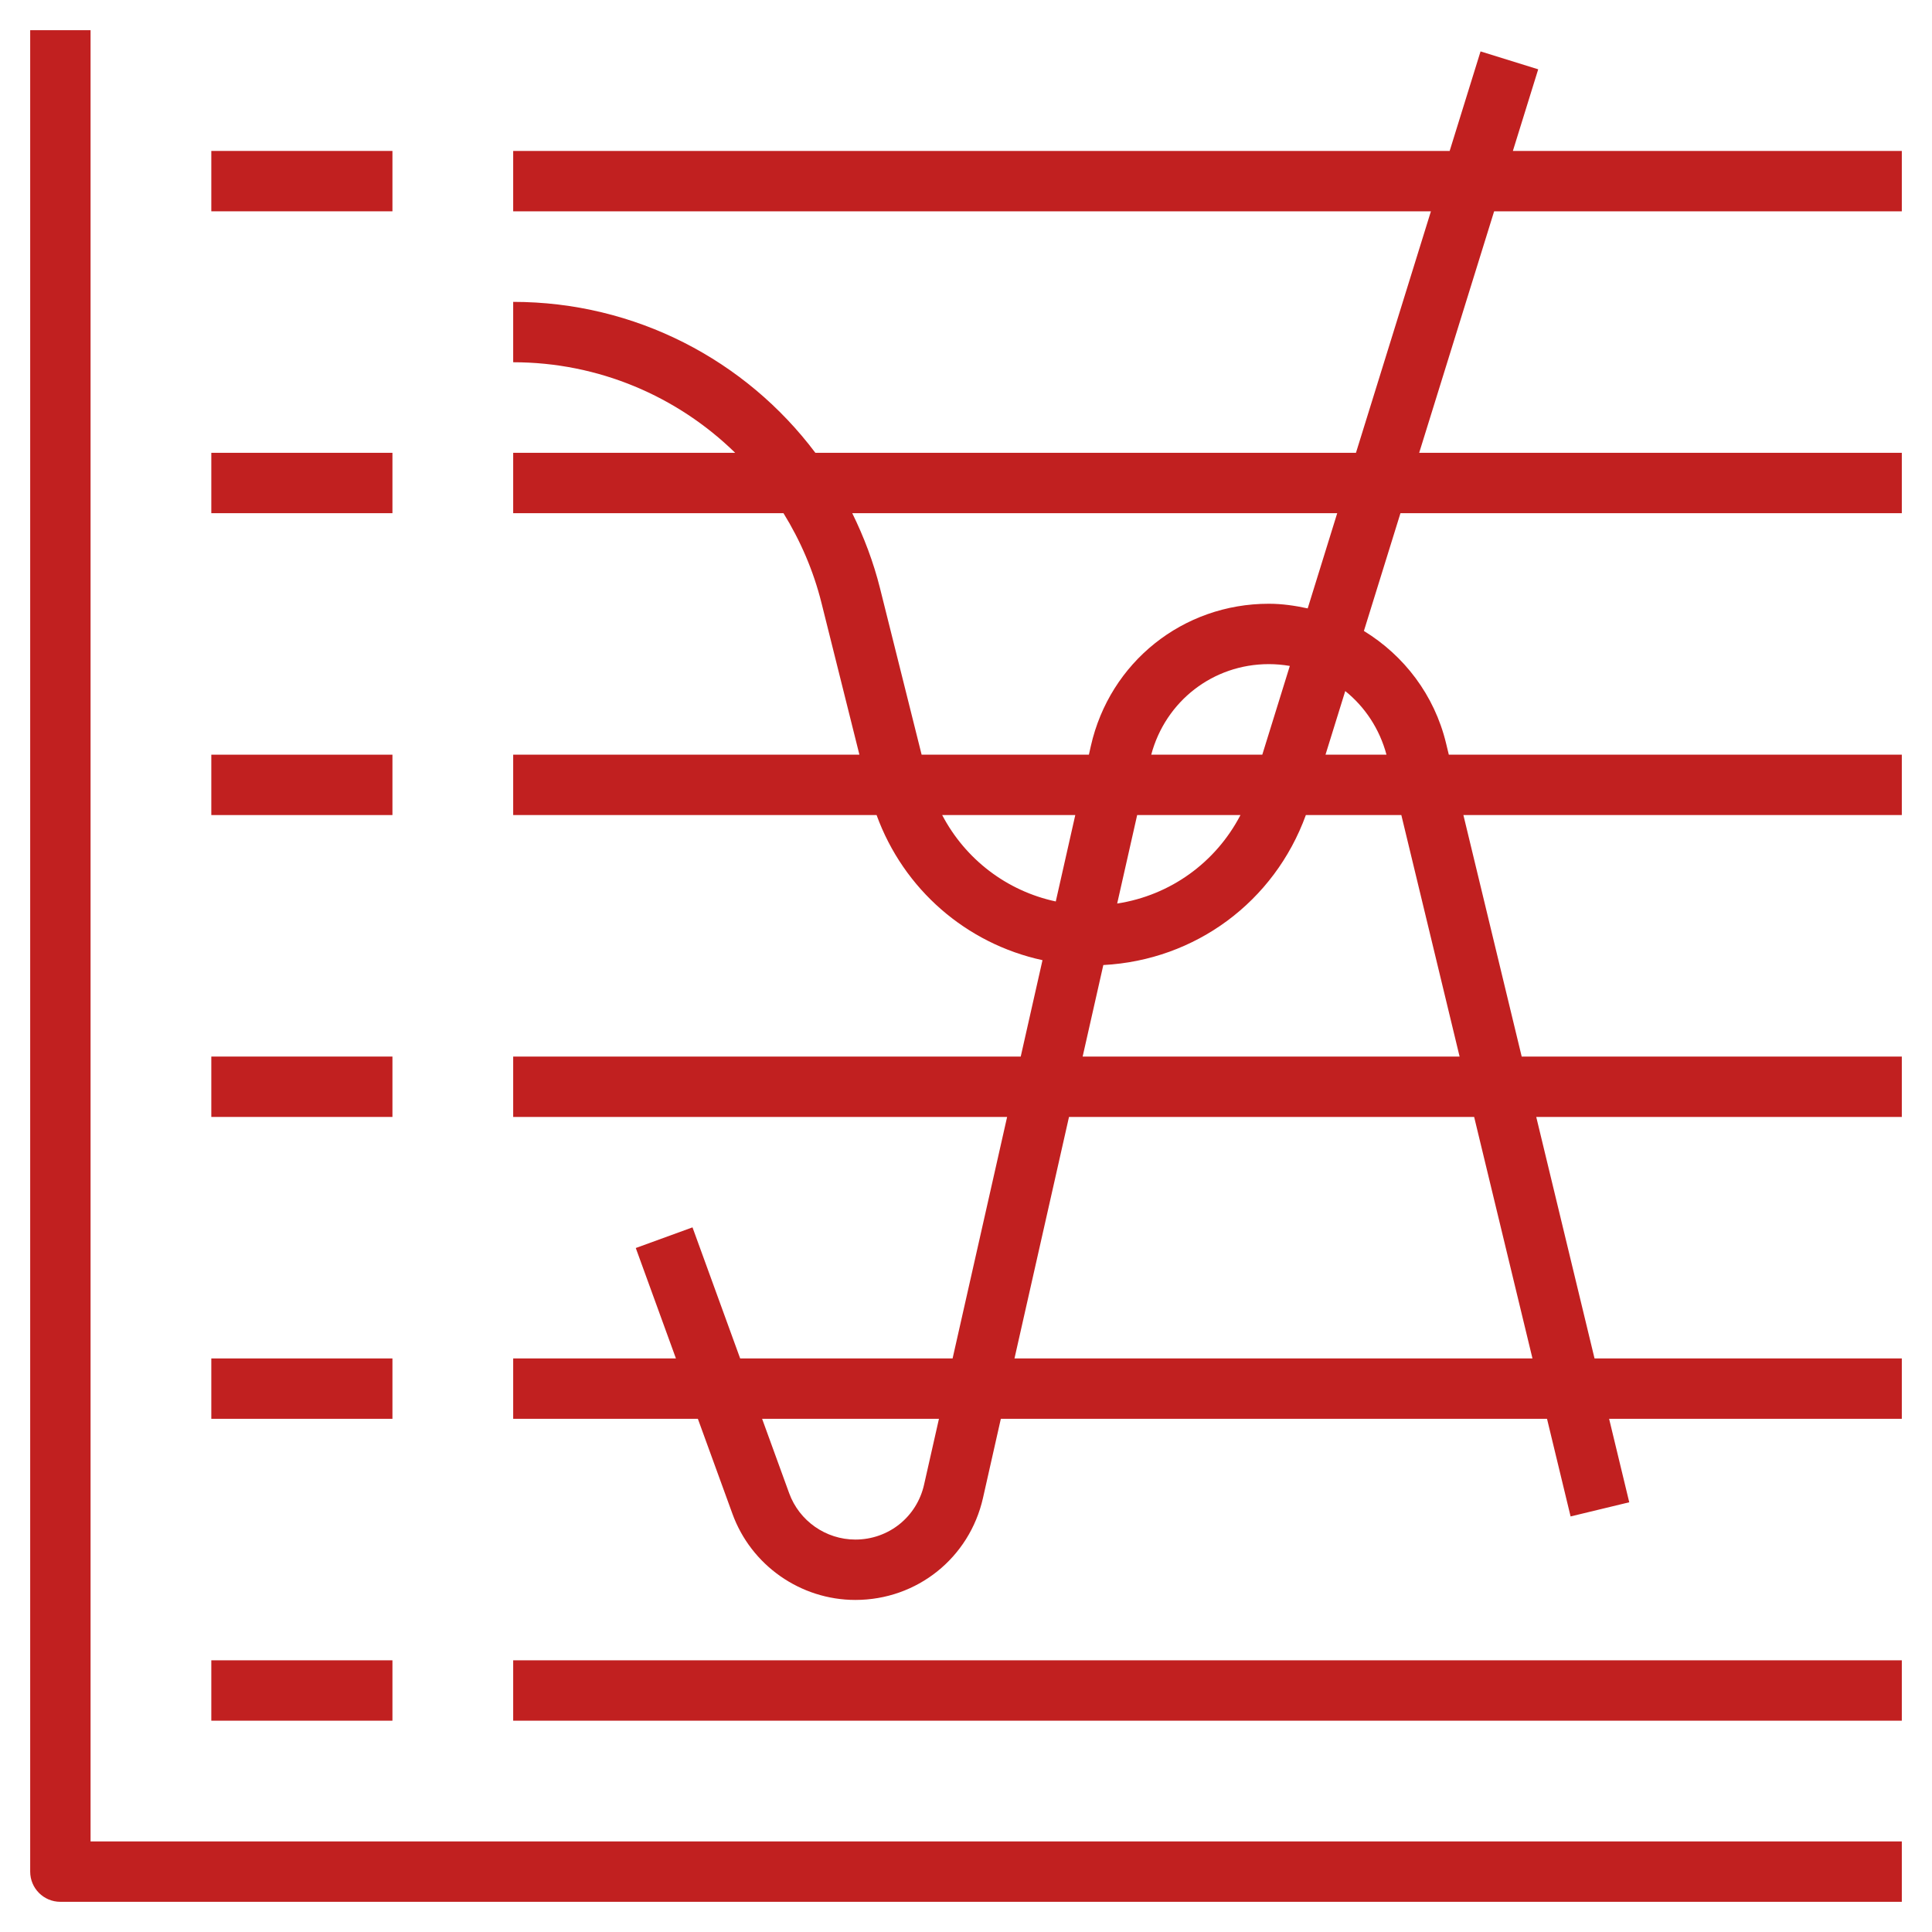 <?xml version="1.0"?>
<svg xmlns="http://www.w3.org/2000/svg" id="Layer_3" enable-background="new 0 0 64 64" height="512px" viewBox="0 0 64 64" width="512px"><g><g><path d="m3 1h-2v61c0 .553.447 1 1 1h61v-2h-60z" data-original="#000000" class="active-path" data-old_color="#000000" fill="#C12020"/><path d="m7 55h6v2h-6z" data-original="#000000" class="active-path" data-old_color="#000000" fill="#C12020"/><path d="m7 45h6v2h-6z" data-original="#000000" class="active-path" data-old_color="#000000" fill="#C12020"/><path d="m7 35h6v2h-6z" data-original="#000000" class="active-path" data-old_color="#000000" fill="#C12020"/><path d="m7 25h6v2h-6z" data-original="#000000" class="active-path" data-old_color="#000000" fill="#C12020"/><path d="m7 15h6v2h-6z" data-original="#000000" class="active-path" data-old_color="#000000" fill="#C12020"/><path d="m7 5h6v2h-6z" data-original="#000000" class="active-path" data-old_color="#000000" fill="#C12020"/><path d="m63 7v-2h-12.884l.839-2.704-1.91-.593-1.023 3.297h-31.022v2h30.401l-2.483 8h-17.908c-2.31-3.075-5.97-5-10.01-5v2c2.832 0 5.438 1.128 7.354 3h-7.354v2h8.954c.557.904.991 1.9 1.259 2.974l1.256 5.026h-11.469v2h12.038c.895 2.462 2.973 4.26 5.496 4.807l-.721 3.193h-16.813v2h16.362l-1.806 8h-7.037l-1.579-4.342-1.879.684 1.33 3.658h-5.391v2h6.118l1.145 3.147c.619 1.707 2.256 2.853 4.072 2.853 2.04 0 3.779-1.39 4.228-3.379l.591-2.621h18.093l.781 3.234 1.943-.469-.667-2.765h9.696v-2h-10.179l-1.931-8h12.11v-2h-12.592l-1.931-8h14.523v-2h-15.006l-.091-.376c-.387-1.605-1.395-2.91-2.722-3.723l1.211-3.901h16.608v-2h-15.988l2.483-8zm-31.789 20h4.409l-.646 2.862c-1.623-.347-2.995-1.397-3.763-2.862zm6.925-2c.473-1.771 2.046-3 3.894-3 .237 0 .47.021.697.06l-.912 2.94zm2.956 2c-.818 1.573-2.325 2.661-4.084 2.931l.662-2.931zm-10.481 22.181c-.241 1.071-1.177 1.819-2.276 1.819-.978 0-1.859-.617-2.193-1.536l-.896-2.464h5.858zm20.154-4.181h-17.159l1.806-8h13.421zm-2.414-10h-12.487l.685-3.032c3.049-.16 5.665-2.096 6.709-4.968h3.163zm-2.422-10h-2.02l.654-2.108c.652.525 1.137 1.253 1.366 2.108zm-2.61-4.846c-.418-.091-.846-.154-1.289-.154-2.843 0-5.267 1.937-5.894 4.711l-.065.289h-5.541l-1.378-5.511c-.219-.876-.535-1.705-.92-2.489h16.065z" data-original="#000000" class="active-path" data-old_color="#000000" fill="#C12020"/><path d="m17 55h46v2h-46z" data-original="#000000" class="active-path" data-old_color="#000000" fill="#C12020"/></g></g> </svg>
